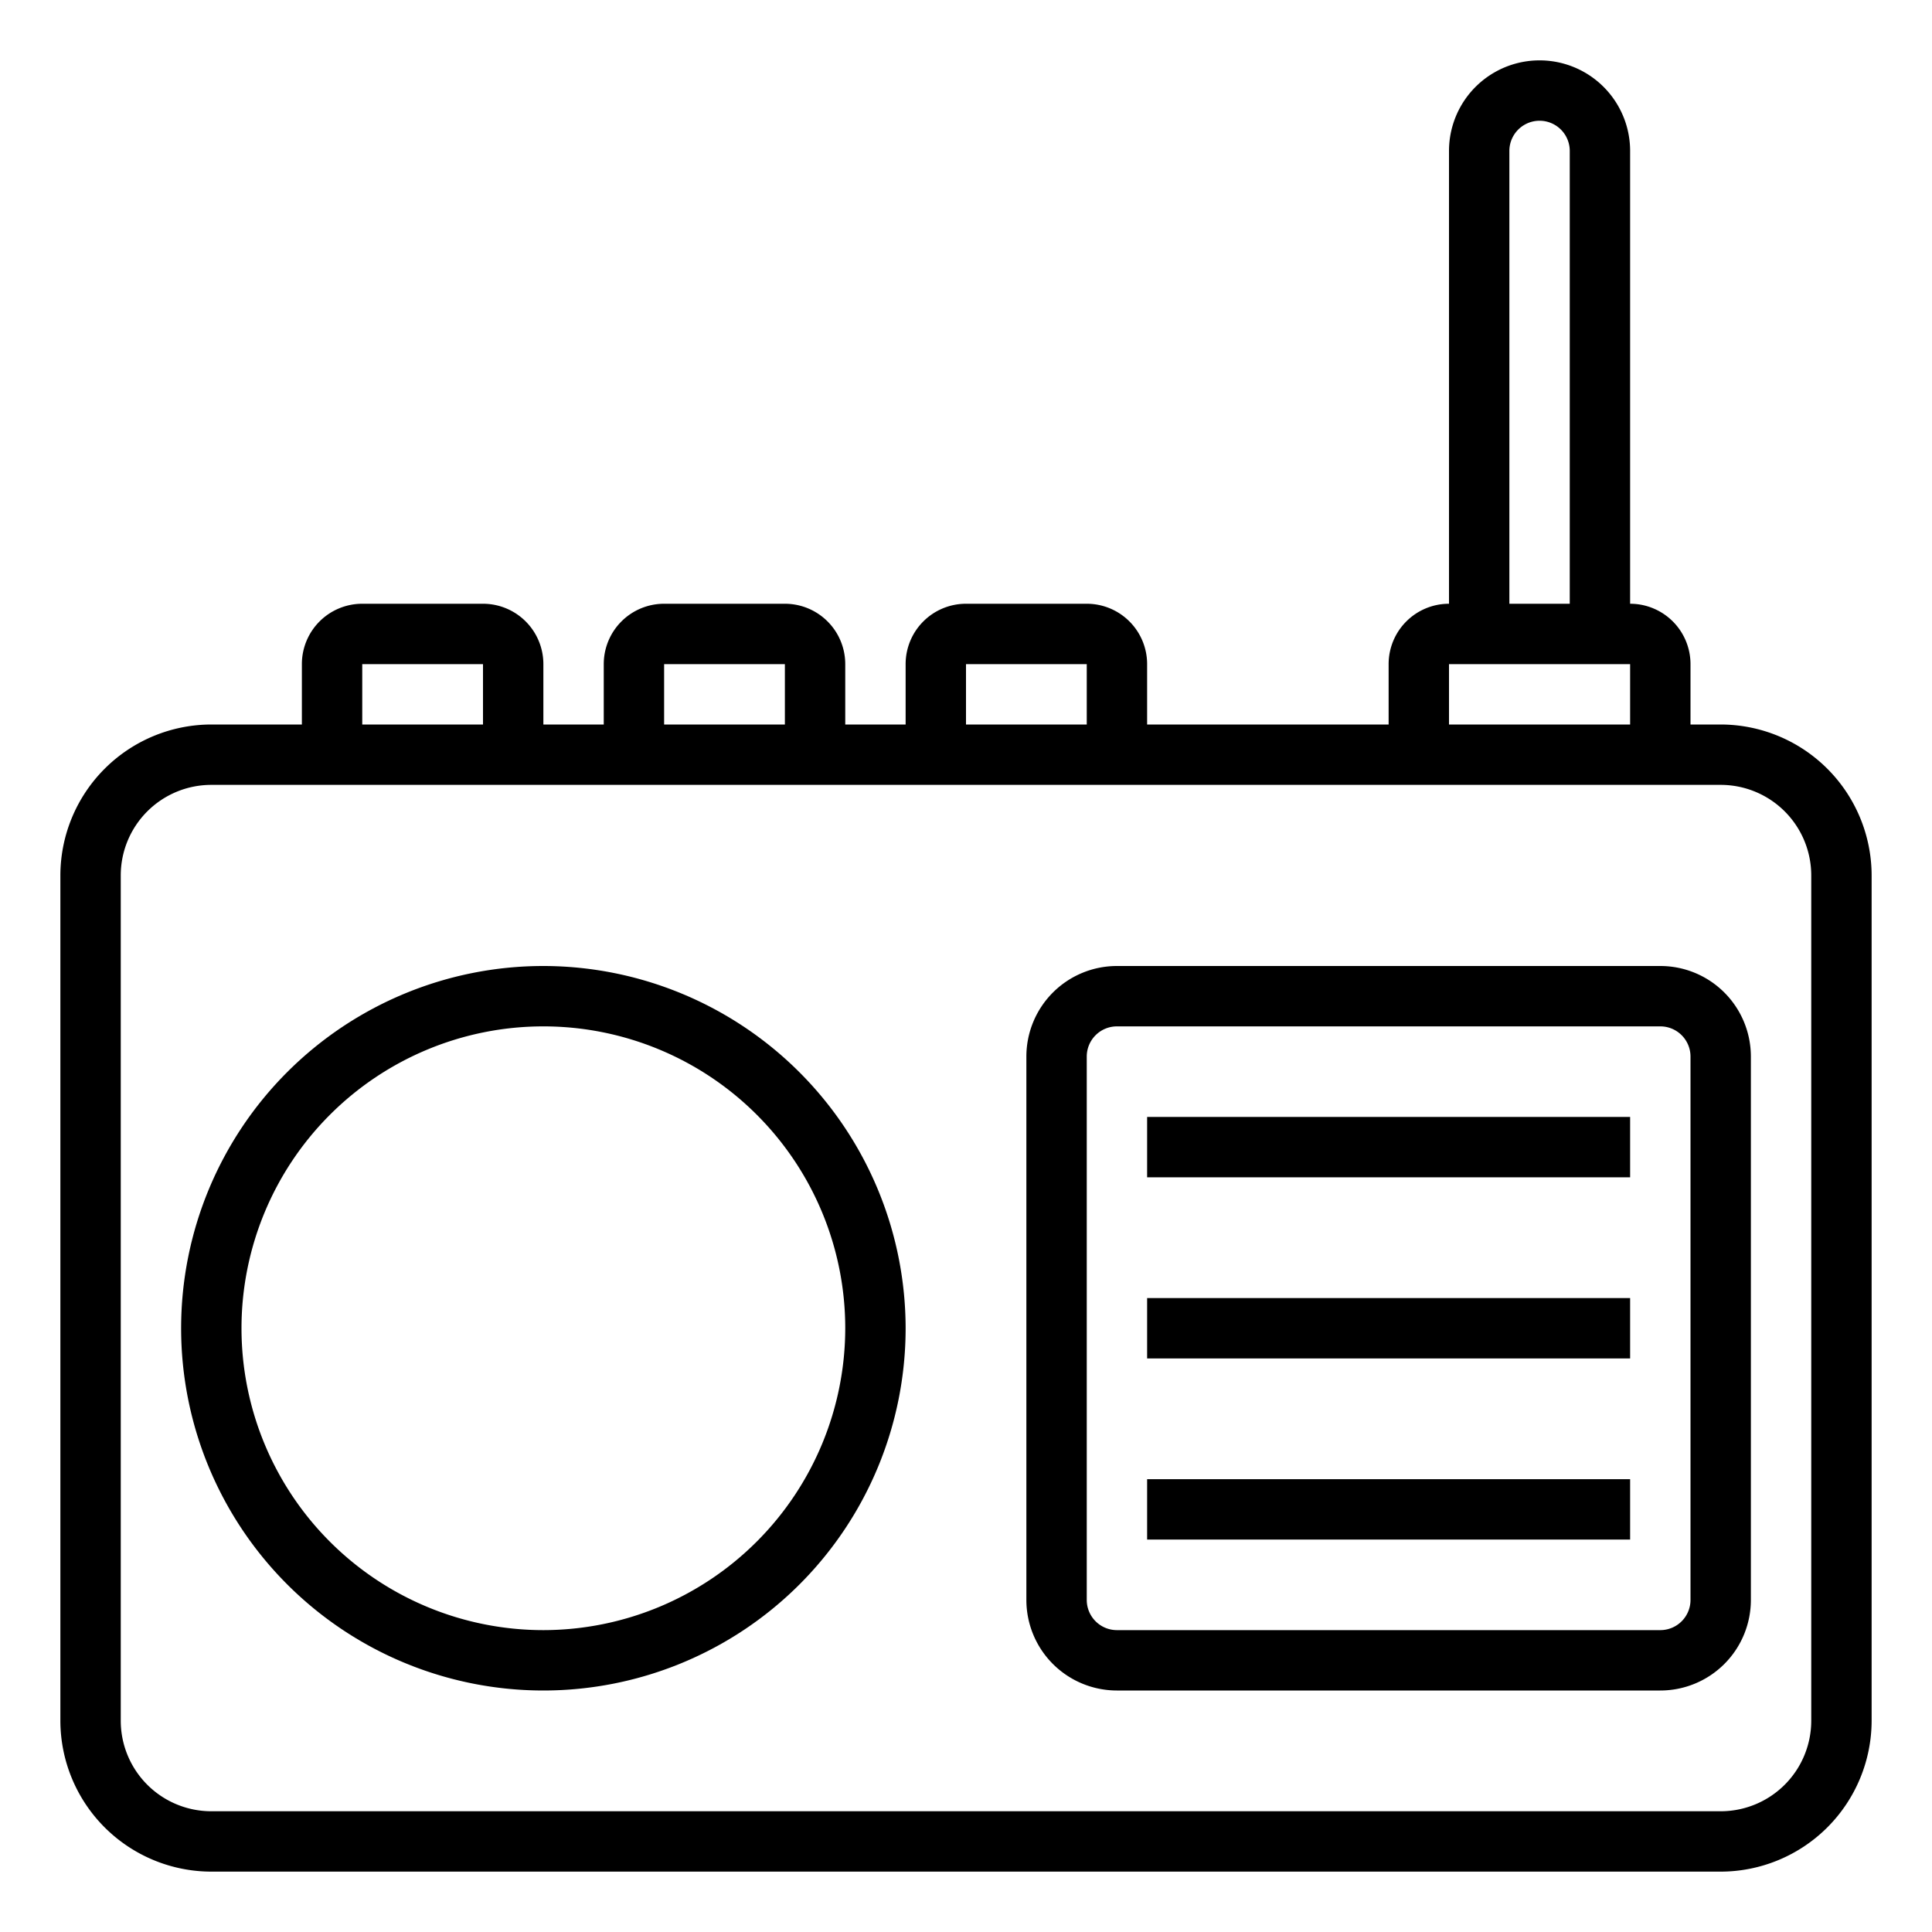 <svg xmlns="http://www.w3.org/2000/svg" data-name="Layer 38" viewBox="0 0 64 64" x="0px" y="0px"><title>Radio</title><g><path d="M57,24H56V22a2,2,0,0,0-2-2V5a3,3,0,0,0-6,0V20a2,2,0,0,0-2,2v2H38V22a2,2,0,0,0-2-2H32a2,2,0,0,0-2,2v2H28V22a2,2,0,0,0-2-2H22a2,2,0,0,0-2,2v2H18V22a2,2,0,0,0-2-2H12a2,2,0,0,0-2,2v2H7a5.006,5.006,0,0,0-5,5V57a5.006,5.006,0,0,0,5,5H57a5.006,5.006,0,0,0,5-5V29A5.006,5.006,0,0,0,57,24ZM50,5a1,1,0,0,1,2,0V20H50ZM48,22h6v2H48ZM32,22h4v2H32ZM22,22h4v2H22ZM12,22h4v2H12ZM60,57a3,3,0,0,1-3,3H7a3,3,0,0,1-3-3V29a3,3,0,0,1,3-3H57a3,3,0,0,1,3,3Z"></path><path d="M18,32A12,12,0,1,0,30,44,12.013,12.013,0,0,0,18,32Zm0,22A10,10,0,1,1,28,44,10.011,10.011,0,0,1,18,54Z"></path><path d="M55,32H37a3,3,0,0,0-3,3V53a3,3,0,0,0,3,3H55a3,3,0,0,0,3-3V35A3,3,0,0,0,55,32Zm1,21a1,1,0,0,1-1,1H37a1,1,0,0,1-1-1V35a1,1,0,0,1,1-1H55a1,1,0,0,1,1,1Z"></path><rect x="38" y="37" width="16" height="2"></rect><rect x="38" y="43" width="16" height="2"></rect><rect x="38" y="49" width="16" height="2"></rect></g></svg>
